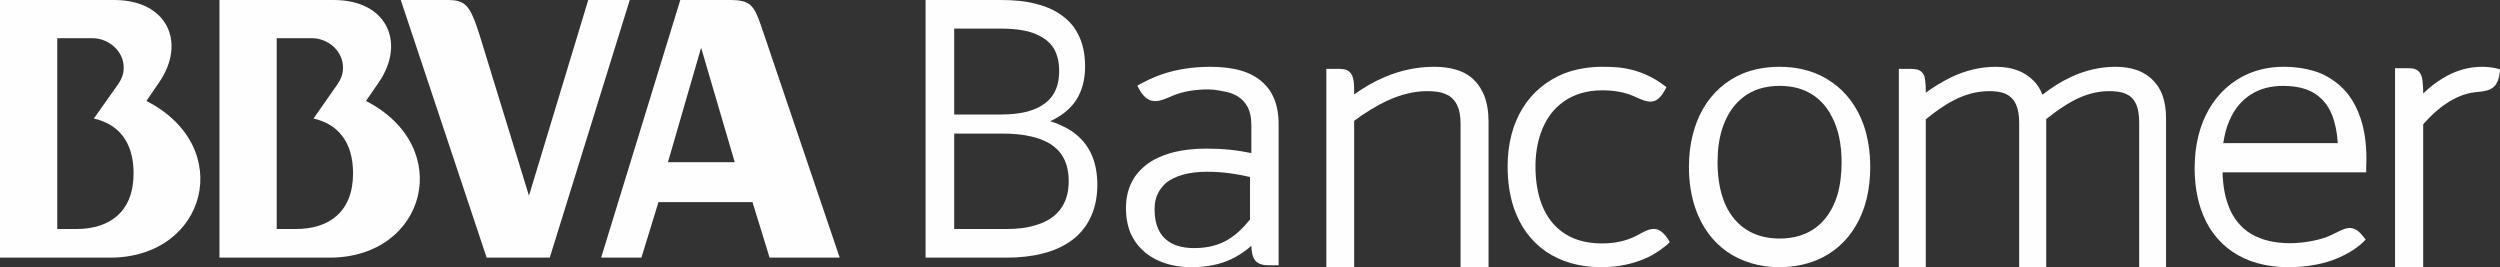 <svg width="262px"
     height="28px"
     viewBox="0 0 262 28"
     version="1.1"
     xmlns="http://www.w3.org/2000/svg">
    <rect x="0" y="0" width="262" height="28" fill="#333333" stroke="none"/>
    <!-- Generator: Sketch 44.1 (41455) - http://www.bohemiancoding.com/sketch -->
    <desc>Created with Sketch.</desc>
    <defs></defs>
    <g id="Headers" stroke="none" stroke-width="1" fill="none" fill-rule="evenodd">
        <g id="First-Level-Navigation-Header---Normal---Opened" transform="translate(-228, -29)" fill="#FEFEFE">
            <g id="top">
                <g id="logo" transform="translate(228, 29)">
                    <path d="M70,17 L73.477,5 L77,17 L70,17 Z M79.775,2.74 C79.023,0.52 78.601,0 76.477,0 L71.295,0 L63,27 L67.222,27 L69.005,21.186 L78.861,21.186 L80.652,27 L88,27 L79.775,2.74 Z" id="Fill-1"></path>
                    <path d="M31.027,24 L29,24 L29,4 L32.663,4 C34.429,4 35.947,5.388 35.947,7.062 C35.947,7.653 35.831,8.2 35.229,9.029 L32.856,12.42 C35.34,12.987 37,14.79 37,18.16 C37,22.255 34.429,24 31.027,24 M38.352,10.581 L39.7,8.628 C42.532,4.49 40.582,0 34.972,0 L23,0 L23,27 L34.547,27 C44.701,27 47.742,15.378 38.352,10.581" id="Fill-3"></path>
                    <path d="M8.014,24 L6,24 L6,4 L9.654,4 C11.426,4 12.964,5.388 12.964,7.062 C12.964,7.653 12.848,8.2 12.235,9.029 L9.836,12.42 C12.339,12.987 14,14.79 14,18.16 C14,22.255 11.426,24 8.014,24 M15.344,10.581 L16.679,8.628 C19.525,4.49 17.577,0 11.954,0 L0,0 L0,27 L11.543,27 C21.687,27 24.757,15.378 15.344,10.581" id="Fill-5"></path>
                    <path d="M61.647,0 L55.436,20.509 L50.213,3.517 C49.232,0.475 48.739,0 46.857,0 L42,0 L51,27 L57.615,27 L66,0 L61.647,0 Z" id="Fill-7"></path>
                    <path d="M111.524,21.28 C111.301,21.748 110.991,22.146 110.629,22.485 C110.065,22.998 109.33,23.374 108.47,23.623 C107.6,23.884 106.608,24 105.506,24 L100,24 L100,14 L105.063,14 C106.183,14 107.18,14.092 108.05,14.299 C108.701,14.437 109.26,14.653 109.747,14.9 C110.49,15.289 111.039,15.811 111.417,16.474 C111.796,17.137 112,17.959 112,19.005 C112,19.906 111.828,20.665 111.524,21.28 L111.524,21.28 Z M100,3 L105.023,3 C105.885,3 106.693,3.075 107.413,3.221 C107.961,3.336 108.465,3.504 108.896,3.734 C109.554,4.055 110.061,4.484 110.433,5.071 C110.79,5.674 111,6.441 111,7.439 C111,8.339 110.834,9.037 110.541,9.611 C110.324,10.054 110.018,10.406 109.671,10.7 C109.144,11.147 108.46,11.481 107.647,11.7 C106.84,11.9 105.94,12 104.946,12 L100,12 L100,3 Z M113.519,14.817 C112.931,14.129 112.186,13.588 111.362,13.216 C110.942,13.007 110.511,12.845 110.06,12.699 C110.263,12.61 110.457,12.515 110.644,12.406 C111.522,11.914 112.317,11.261 112.855,10.37 C113.406,9.462 113.718,8.343 113.718,6.954 C113.718,5.672 113.476,4.558 113.02,3.656 C112.682,2.957 112.223,2.374 111.66,1.913 C110.83,1.205 109.807,0.716 108.666,0.429 C107.521,0.114 106.245,0 104.902,0 L97,0 L97,0.469 L97,27 L105.507,27 C106.864,27 108.132,26.86 109.258,26.571 C110.132,26.358 110.92,26.053 111.606,25.649 C112.671,25.05 113.513,24.217 114.096,23.171 C114.682,22.109 115,20.855 115,19.373 C115,18.227 114.82,17.263 114.498,16.443 C114.24,15.8 113.913,15.272 113.519,14.817 L113.519,14.817 Z" id="Fill-9"></path>
                    <path d="M131,23.008 C130.29,23.877 129.541,24.617 128.664,25.13 C127.738,25.676 126.623,26 125.128,26 C124.523,26 123.956,25.927 123.442,25.769 C123.07,25.66 122.738,25.494 122.438,25.287 C122.004,24.99 121.656,24.583 121.4,24.041 C121.143,23.49 121,22.806 121,21.952 C121,21.218 121.136,20.649 121.4,20.172 C121.602,19.809 121.845,19.502 122.161,19.206 C122.627,18.8 123.246,18.511 123.996,18.301 C124.721,18.099 125.564,18 126.51,18 C128.167,18 129.637,18.231 131,18.547 L131,23.008 Z M132.425,8.724 C131.792,8.105 130.967,7.652 129.998,7.382 C129.062,7.118 127.988,7 126.827,7 C122.868,7.023 120.642,8.16 119.196,8.978 C120.265,11.22 121.396,10.674 122.863,10.047 C123.985,9.569 125.279,9.369 126.644,9.369 C127.27,9.371 127.96,9.516 128.628,9.651 C129.026,9.757 129.381,9.904 129.675,10.074 C130.151,10.369 130.49,10.732 130.75,11.207 C131.001,11.684 131.141,12.317 131.141,13.123 L131.141,16.053 C129.645,15.723 128.138,15.575 126.421,15.575 C125.219,15.575 124.116,15.69 123.094,15.93 C122.347,16.114 121.672,16.364 121.024,16.691 C120.1,17.194 119.339,17.876 118.802,18.728 C118.272,19.6 118,20.627 118,21.821 C118,22.792 118.174,23.699 118.498,24.469 C119.012,25.618 119.892,26.527 120.985,27.11 C122.096,27.705 123.394,28 124.862,28 L124.867,28 C126.558,28 127.899,27.69 129.048,27.158 C129.83,26.776 130.516,26.315 131.141,25.762 C131.157,26.03 131.172,26.249 131.209,26.455 C131.239,26.678 131.294,26.878 131.397,27.062 C131.463,27.196 131.554,27.33 131.672,27.434 C131.853,27.581 132.062,27.679 132.276,27.727 C132.491,27.786 132.738,27.802 132.999,27.802 L134,27.802 L134,13.003 C134,11.935 133.824,11.025 133.484,10.234 C133.228,9.644 132.876,9.14 132.425,8.724 L132.425,8.724 Z" id="Fill-11"></path>
                    <path d="M154.653,8.567 C154.107,7.949 153.419,7.559 152.678,7.323 C151.929,7.091 151.124,7 150.287,7 C148.414,7 146.71,7.409 145.175,8.05 C143.959,8.564 142.884,9.192 141.915,9.899 L141.915,9.674 C141.915,9.225 141.906,8.877 141.872,8.574 C141.843,8.358 141.789,8.155 141.725,7.961 C141.677,7.832 141.595,7.697 141.49,7.59 C141.423,7.511 141.339,7.447 141.243,7.392 C141.093,7.31 140.951,7.266 140.81,7.252 C140.671,7.233 140.531,7.23 140.384,7.217 L139,7.217 L139,28 L141.915,28 L141.915,12.665 C142.984,11.862 144.186,11.11 145.42,10.536 C146.753,9.93 148.132,9.552 149.535,9.552 C150.073,9.552 150.571,9.593 151.016,9.694 C151.326,9.777 151.617,9.899 151.86,10.039 C152.22,10.278 152.507,10.586 152.723,11.049 C152.944,11.516 153.067,12.135 153.067,12.983 L153.067,28 L156,28 L156,12.775 C156,11.686 155.843,10.777 155.544,10.002 C155.304,9.453 155.019,8.965 154.653,8.567" id="Fill-13"></path>
                    <path d="M192.551,20.461 C192.088,21.956 191.33,23.065 190.331,23.83 C189.318,24.591 188.039,25 186.512,25 C185.48,25 184.567,24.816 183.777,24.468 C182.594,23.955 181.67,23.065 181.004,21.825 C180.361,20.576 180,18.975 180,17.012 C180,15.72 180.155,14.576 180.461,13.579 C180.915,12.099 181.679,10.962 182.684,10.192 C183.69,9.405 184.969,9 186.512,9 C187.523,9 188.443,9.178 189.225,9.529 C190.417,10.066 191.339,10.967 191.98,12.23 C192.647,13.472 193,15.087 193,17.012 C193,18.314 192.844,19.475 192.551,20.461 M192,8.633 C190.495,7.55 188.614,6.994 186.499,7 C185.087,7 183.801,7.24 182.634,7.706 C180.896,8.446 179.473,9.693 178.5,11.365 C177.53,13.044 177,15.129 177,17.504 C177,19.106 177.236,20.551 177.684,21.849 C178.344,23.778 179.493,25.326 181.003,26.389 C182.525,27.432 184.393,28 186.499,28 C187.896,28 189.199,27.742 190.376,27.268 C192.108,26.551 193.533,25.31 194.497,23.646 C195.485,21.983 196,19.896 196,17.504 C196,15.915 195.769,14.446 195.334,13.17 C194.657,11.229 193.518,9.678 192,8.633" id="Fill-15"></path>
                    <path d="M225.785,8.574 C225.279,8.007 224.642,7.595 223.957,7.348 C223.258,7.104 222.493,7 221.694,7 C220.045,7 218.5,7.401 217.128,8.021 C215.979,8.555 214.957,9.208 214.053,9.927 C213.91,9.57 213.736,9.241 213.536,8.954 C213.026,8.265 212.351,7.746 211.582,7.434 C210.829,7.12 210.001,7 209.156,7 C207.449,7 205.888,7.434 204.535,8.076 C203.529,8.564 202.614,9.139 201.821,9.716 L201.821,9.674 C201.821,9.23 201.816,8.877 201.775,8.578 C201.76,8.358 201.718,8.155 201.665,7.961 C201.612,7.832 201.542,7.697 201.431,7.59 C201.359,7.511 201.28,7.434 201.188,7.392 C201.036,7.31 200.906,7.266 200.758,7.252 C200.611,7.233 200.475,7.23 200.334,7.217 L199,7.217 L199,28 L201.821,28 L201.821,12.509 C202.777,11.724 203.763,11.01 204.82,10.473 C205.944,9.908 207.132,9.552 208.485,9.552 C208.979,9.552 209.422,9.6 209.807,9.699 C210.102,9.782 210.346,9.905 210.558,10.045 C210.877,10.278 211.125,10.58 211.309,11.016 C211.497,11.474 211.608,12.065 211.608,12.852 L211.608,28 L214.443,28 L214.443,12.487 C215.386,11.724 216.378,11.016 217.42,10.478 C218.54,9.913 219.724,9.552 221.019,9.552 C221.556,9.552 222.024,9.6 222.414,9.699 C222.707,9.782 222.959,9.905 223.176,10.045 C223.491,10.276 223.728,10.574 223.909,11.016 C224.085,11.471 224.186,12.056 224.186,12.852 L224.186,28 L227,28 L227,12.317 C227,11.395 226.859,10.607 226.599,9.908 C226.397,9.393 226.118,8.942 225.785,8.574" id="Fill-17"></path>
                    <path d="M171.363,24.773 C170.509,25.188 169.379,25.511 167.897,25.511 C166.767,25.511 165.801,25.333 164.941,24.984 C164.303,24.721 163.748,24.372 163.249,23.924 C162.514,23.26 161.941,22.397 161.531,21.309 C161.14,20.231 160.918,18.937 160.918,17.465 C160.918,16.164 161.105,15.025 161.447,14.032 C161.941,12.552 162.772,11.42 163.867,10.649 C164.951,9.876 166.309,9.468 167.897,9.465 C169.246,9.465 170.276,9.69 171.061,10.015 C172.533,10.639 173.565,11.376 174.639,9.131 C171.702,6.778 168.755,7.037 167.928,7 C166.484,7 165.131,7.242 163.933,7.696 C162.118,8.422 160.619,9.653 159.591,11.309 C158.554,12.973 157.992,15.061 158,17.465 C158,19.035 158.217,20.498 158.651,21.791 C159.315,23.735 160.455,25.285 162.017,26.364 C163.58,27.422 165.525,28 167.796,28 L167.801,28 C169.588,28 171.061,27.649 172.223,27.171 C172.371,27.11 172.517,27.051 172.659,26.985 C173.596,26.543 174.476,25.874 175,25.383 C173.764,23.216 172.786,24.045 171.363,24.773" id="Fill-19"></path>
                    <path d="M233,15 C233.13,14.095 233.349,13.307 233.651,12.605 C234.19,11.383 234.955,10.49 235.895,9.897 C236.853,9.291 237.972,9 239.281,9 C240.142,9 240.938,9.112 241.617,9.339 C242.123,9.518 242.585,9.757 242.987,10.092 C243.589,10.574 244.071,11.216 244.425,12.111 C244.717,12.891 244.929,13.834 245,15 L233,15 Z M246.15,9.974 C245.378,8.964 244.391,8.213 243.231,7.696 C242.075,7.229 240.744,7 239.336,7 C237.988,7 236.735,7.248 235.589,7.742 C233.905,8.48 232.484,9.743 231.505,11.437 C230.535,13.114 230,15.195 230,17.587 C230,19.134 230.206,20.573 230.632,21.857 C231.267,23.769 232.386,25.313 233.953,26.375 C235.497,27.43 237.495,28 239.821,28 L239.824,28 C241.69,28 243.203,27.702 244.442,27.269 C246.419,26.537 247.428,25.638 247.919,25.112 C246.569,23.176 245.804,23.953 244.245,24.662 C243.334,25.11 241.584,25.485 240.012,25.485 C238.807,25.485 237.766,25.312 236.898,24.979 C236.237,24.737 235.665,24.401 235.171,23.974 C234.445,23.334 233.867,22.508 233.496,21.438 C233.151,20.494 232.958,19.37 232.923,18.058 L247.978,18.058 L247.978,17.591 L247.978,17.466 C247.978,17.295 248,16.972 248,16.662 C248,15.025 247.797,13.609 247.379,12.377 C247.08,11.468 246.664,10.67 246.15,9.974 L246.15,9.974 Z" id="Fill-21"></path>
                    <path d="M260.153,7 C258.589,6.995 257.214,7.468 256.034,8.181 C255.262,8.644 254.565,9.203 253.951,9.799 C253.951,9.3 253.938,8.911 253.891,8.592 C253.877,8.344 253.836,8.142 253.765,7.94 C253.715,7.81 253.65,7.671 253.54,7.545 C253.464,7.468 253.379,7.392 253.287,7.333 C253.145,7.246 252.994,7.191 252.83,7.175 C252.696,7.158 252.555,7.156 252.408,7.144 L251,7.144 L251,28 L253.951,28 L253.951,13.03 C254.986,11.838 255.944,11.1 256.601,10.696 C256.624,10.682 256.648,10.671 256.669,10.655 C257.865,9.919 258.82,9.715 259.58,9.646 C260.95,9.518 261.866,9.339 262,7.261 C261.453,7.101 260.821,7.003 260.153,7" id="Fill-23"></path>
                </g>
            </g>
        </g>
    </g>
</svg>